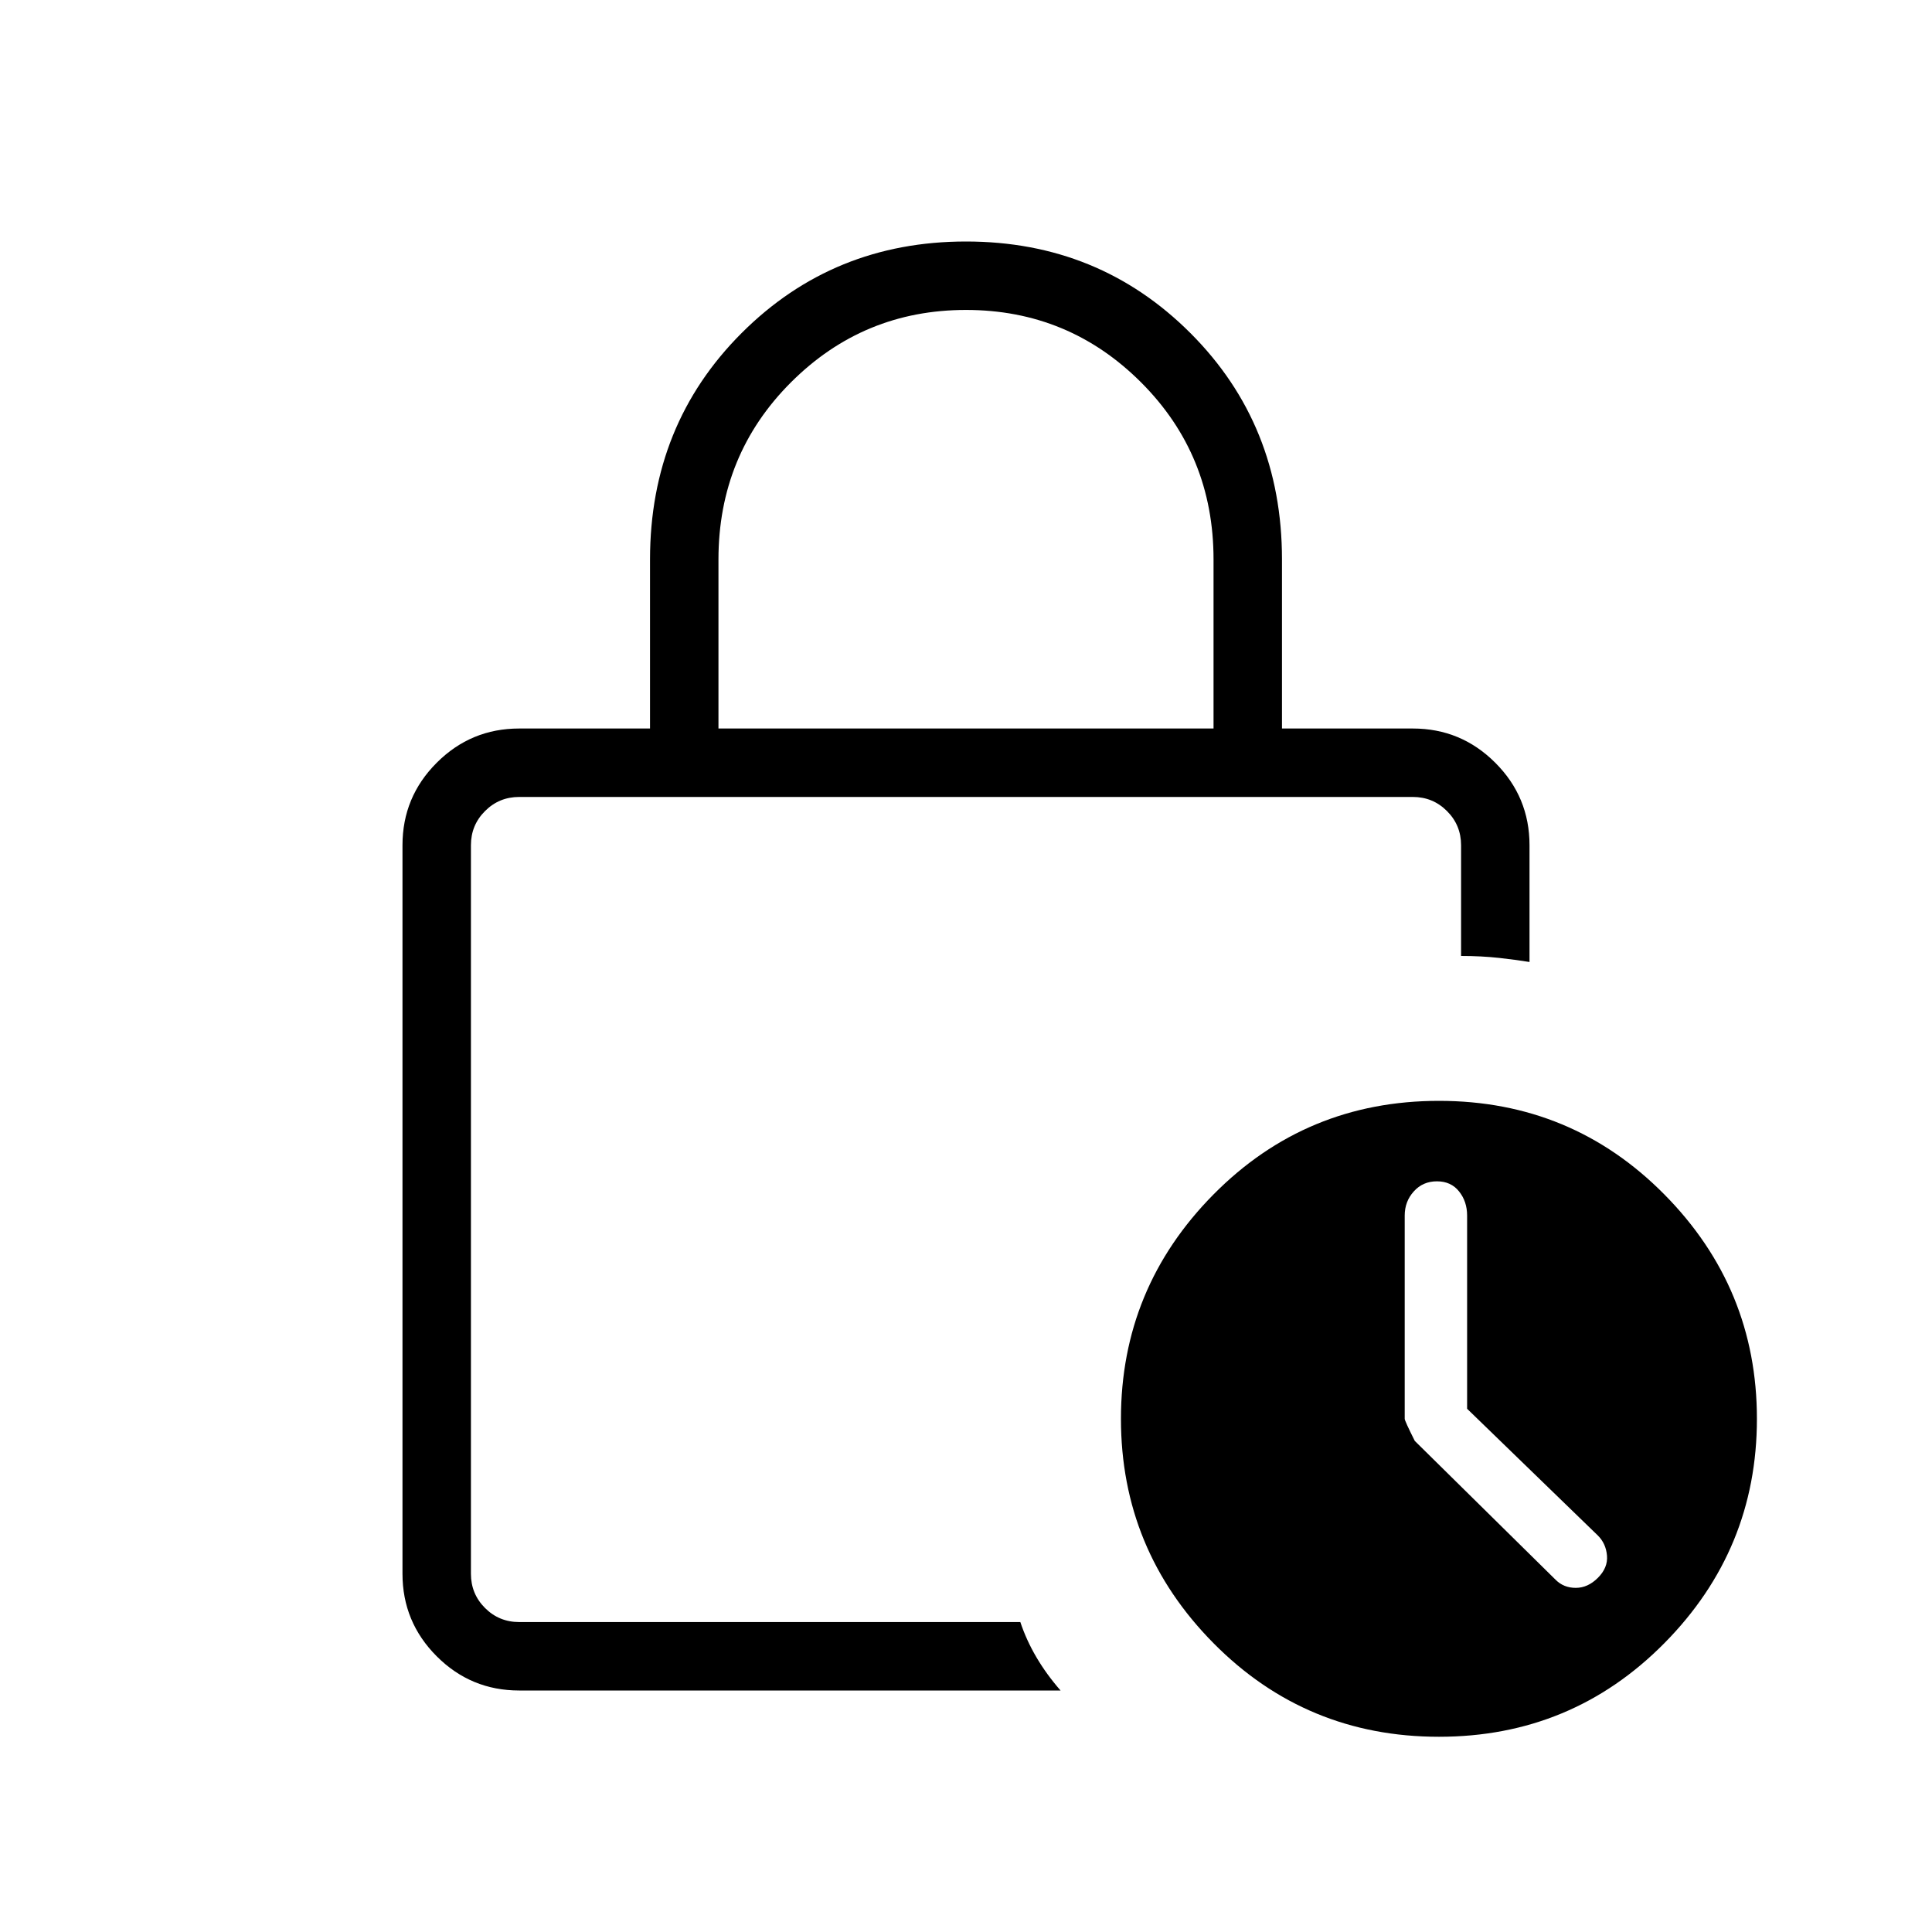 <svg xmlns="http://www.w3.org/2000/svg" height="40" width="40"><path d="M14.875 15.083H25.125V11.583Q25.125 9.417 23.625 7.917Q22.125 6.417 20 6.417Q17.875 6.417 16.375 7.917Q14.875 9.417 14.875 11.583ZM10.75 35Q9.75 35 9.042 34.292Q8.333 33.583 8.333 32.583V17.5Q8.333 16.5 9.042 15.792Q9.75 15.083 10.75 15.083H13.458V11.583Q13.458 8.792 15.354 6.896Q17.25 5 20 5Q22.75 5 24.646 6.896Q26.542 8.792 26.542 11.583V15.083H29.25Q30.25 15.083 30.958 15.792Q31.667 16.5 31.667 17.5V19.917Q31.417 19.875 31.042 19.833Q30.667 19.792 30.25 19.792V17.5Q30.25 17.083 29.958 16.792Q29.667 16.5 29.25 16.5H10.75Q10.333 16.5 10.042 16.792Q9.75 17.083 9.75 17.5V32.583Q9.75 33 10.042 33.292Q10.333 33.583 10.75 33.583H21.125Q21.25 33.958 21.458 34.312Q21.667 34.667 21.958 35ZM29.792 35.958Q27.042 35.958 25.125 34.021Q23.208 32.083 23.208 29.375Q23.208 26.667 25.125 24.729Q27.042 22.792 29.792 22.792Q32.542 22.792 34.458 24.729Q36.375 26.667 36.375 29.375Q36.375 32.083 34.458 34.021Q32.542 35.958 29.792 35.958ZM32.208 32.708Q32.375 32.875 32.625 32.875Q32.875 32.875 33.083 32.667Q33.292 32.458 33.271 32.208Q33.25 31.958 33.083 31.792L30.375 29.167V25.167Q30.375 24.875 30.208 24.667Q30.042 24.458 29.75 24.458Q29.458 24.458 29.271 24.667Q29.083 24.875 29.083 25.167V29.375Q29.083 29.417 29.292 29.833ZM9.75 26.125Q9.75 26.542 9.75 27.583Q9.75 28.625 9.75 29.812Q9.75 31 9.75 32.062Q9.75 33.125 9.75 33.583Q9.75 33.583 9.75 33.292Q9.75 33 9.75 32.583V17.5Q9.75 17.083 9.75 16.792Q9.75 16.5 9.75 16.5Q9.75 16.5 9.75 16.792Q9.75 17.083 9.75 17.5V18.875Q9.75 18.583 9.75 20.812Q9.75 23.042 9.75 26.125Z"/></svg>